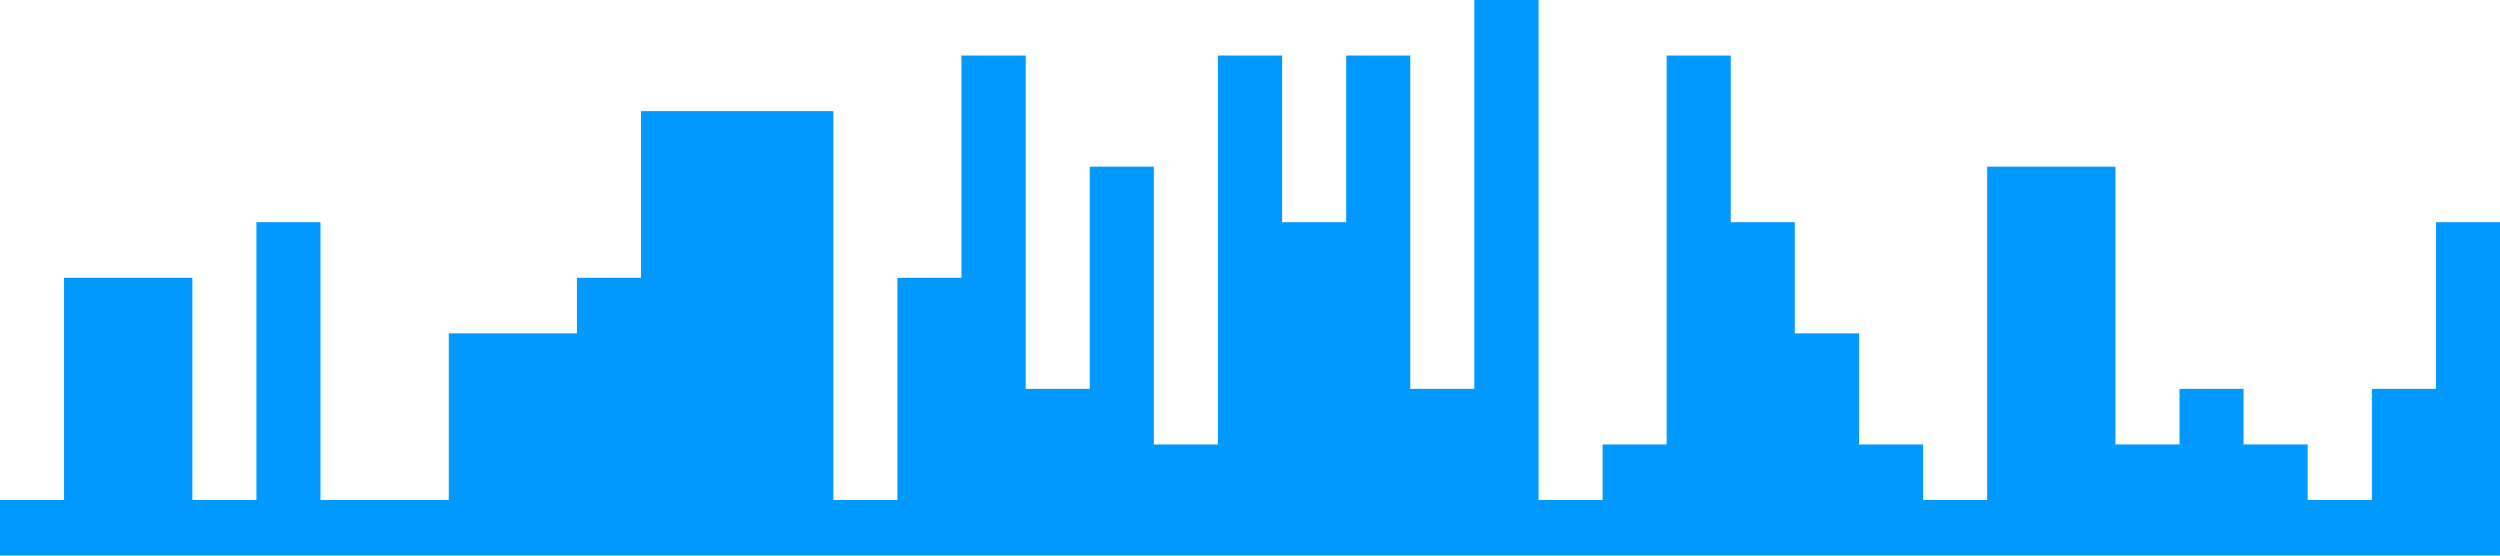         <svg xmlns="http://www.w3.org/2000/svg" viewBox="0 0 1440 320"><path fill="#0099ff" fill-opacity="1" d="M0,256L0,288L36.9,288L36.9,160L73.8,160L73.8,160L110.8,160L110.8,288L147.7,288L147.7,128L184.6,128L184.6,288L221.5,288L221.5,288L258.5,288L258.5,192L295.4,192L295.4,192L332.3,192L332.3,160L369.2,160L369.2,64L406.2,64L406.2,64L443.1,64L443.1,64L480,64L480,288L516.9,288L516.9,160L553.8,160L553.8,32L590.8,32L590.8,224L627.7,224L627.7,96L664.6,96L664.6,256L701.5,256L701.5,32L738.5,32L738.5,128L775.4,128L775.4,32L812.3,32L812.3,224L849.2,224L849.2,0L886.2,0L886.2,288L923.1,288L923.1,256L960,256L960,32L996.9,32L996.9,128L1033.8,128L1033.8,192L1070.8,192L1070.8,256L1107.7,256L1107.7,288L1144.6,288L1144.6,96L1181.5,96L1181.5,96L1218.5,96L1218.5,256L1255.4,256L1255.4,224L1292.3,224L1292.3,256L1329.2,256L1329.2,288L1366.2,288L1366.2,224L1403.1,224L1403.1,128L1440,128L1440,320L1403.1,320L1403.1,320L1366.2,320L1366.2,320L1329.2,320L1329.2,320L1292.3,320L1292.3,320L1255.4,320L1255.4,320L1218.5,320L1218.5,320L1181.5,320L1181.5,320L1144.6,320L1144.6,320L1107.7,320L1107.7,320L1070.8,320L1070.8,320L1033.8,320L1033.8,320L996.9,320L996.9,320L960,320L960,320L923.1,320L923.1,320L886.2,320L886.2,320L849.2,320L849.2,320L812.3,320L812.3,320L775.4,320L775.4,320L738.5,320L738.5,320L701.5,320L701.5,320L664.6,320L664.6,320L627.7,320L627.7,320L590.8,320L590.8,320L553.8,320L553.8,320L516.9,320L516.9,320L480,320L480,320L443.1,320L443.1,320L406.2,320L406.2,320L369.2,320L369.2,320L332.3,320L332.3,320L295.4,320L295.4,320L258.5,320L258.5,320L221.5,320L221.5,320L184.6,320L184.6,320L147.7,320L147.7,320L110.8,320L110.8,320L73.8,320L73.8,320L36.9,320L36.9,320L0,320L0,320Z">
        </path>
    </svg>